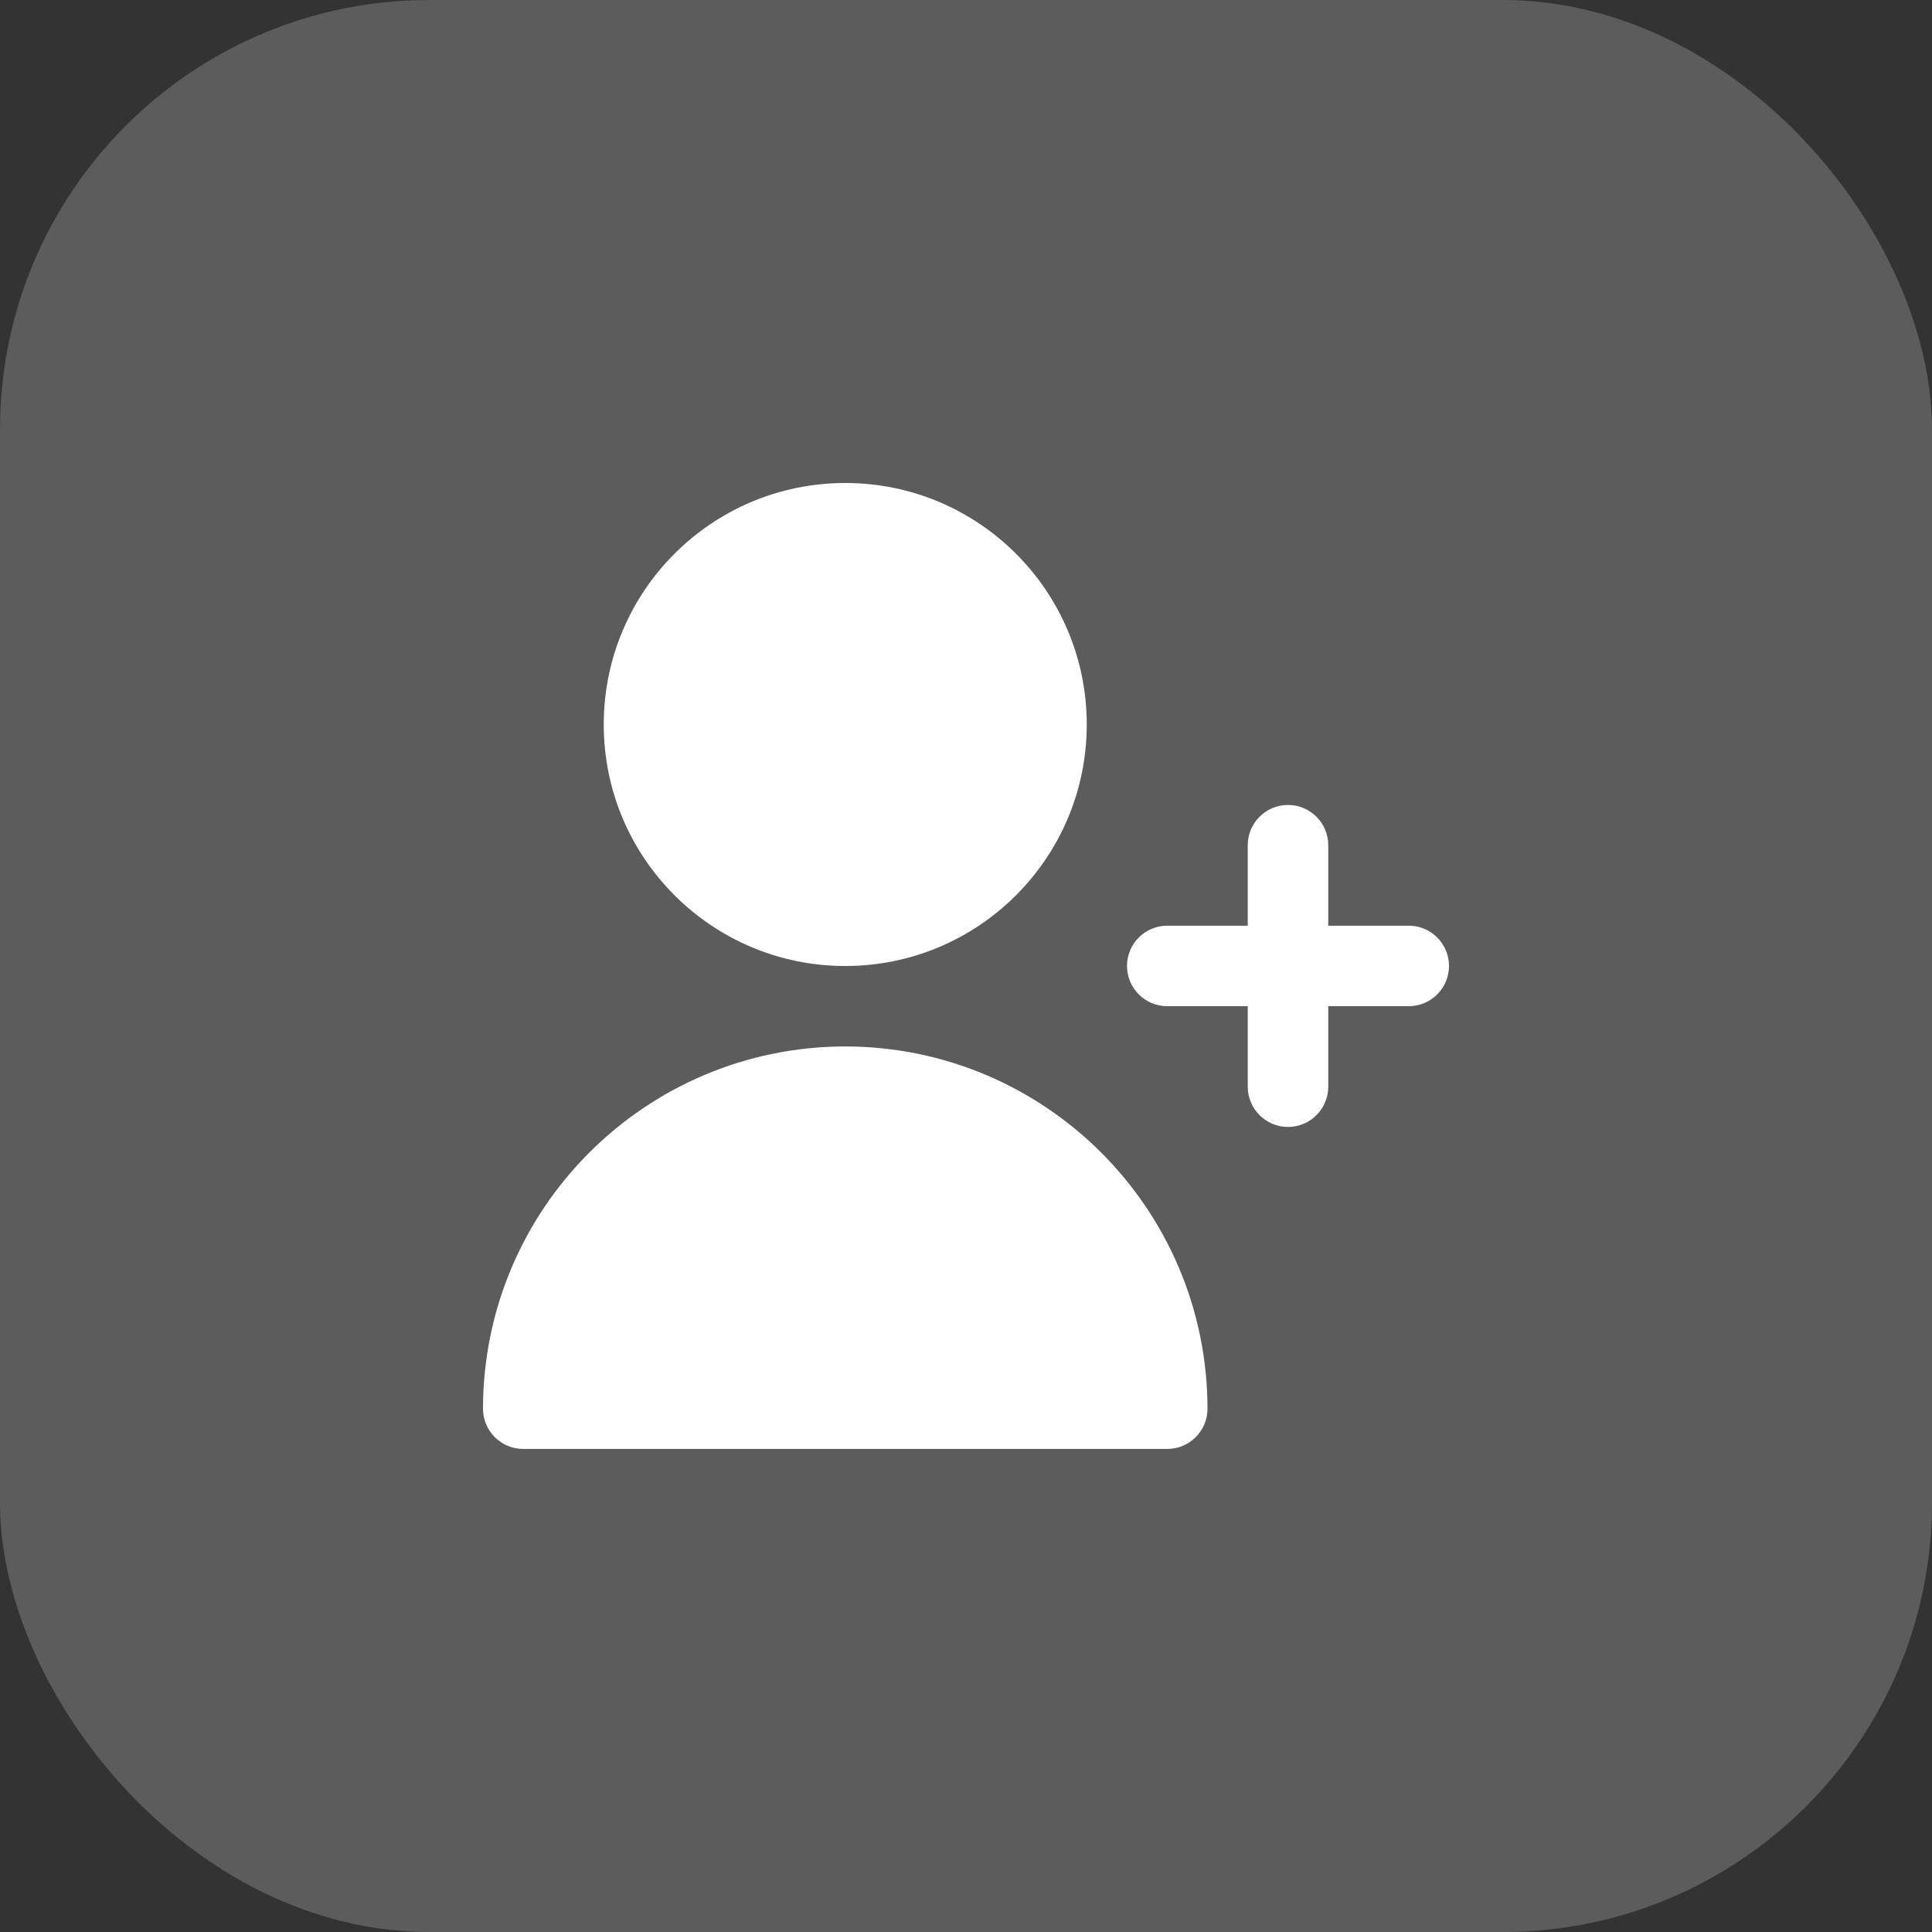 <svg width="36" height="36" viewBox="0 0 36 36" fill="none" xmlns="http://www.w3.org/2000/svg">
<rect x="0" y="0" width="36" height="36" fill="#333333" stroke="none"/>
<rect width="36" height="36" rx="8" fill="white" fill-opacity="0.2"/>
<g clip-path="url(#clip0_81_48555)">
<path d="M26.25 17.249H24.75V15.749C24.75 15.335 24.414 14.999 24 14.999C23.586 14.999 23.25 15.335 23.25 15.749V17.249H21.75C21.336 17.249 21 17.585 21 17.999C21 18.413 21.336 18.749 21.75 18.749H23.25V20.249C23.25 20.663 23.586 20.999 24 20.999C24.414 20.999 24.75 20.663 24.75 20.249V18.749H26.25C26.664 18.749 27 18.413 27 17.999C27 17.585 26.664 17.249 26.25 17.249Z" fill="white"/>
<path d="M15.75 18C18.235 18 20.25 15.985 20.25 13.5C20.25 11.015 18.235 9 15.75 9C13.265 9 11.25 11.015 11.25 13.5C11.25 15.985 13.265 18 15.75 18Z" fill="white"/>
<path d="M15.75 19.499C12.024 19.503 9.004 22.523 9 26.249C9 26.663 9.336 26.999 9.75 26.999H21.75C22.164 26.999 22.5 26.663 22.5 26.249C22.496 22.523 19.476 19.503 15.75 19.499Z" fill="white"/>
</g>
<defs>
<clipPath id="clip0_81_48555">
<rect width="18" height="18" fill="white" transform="translate(9 9)"/>
</clipPath>
</defs>
</svg>
